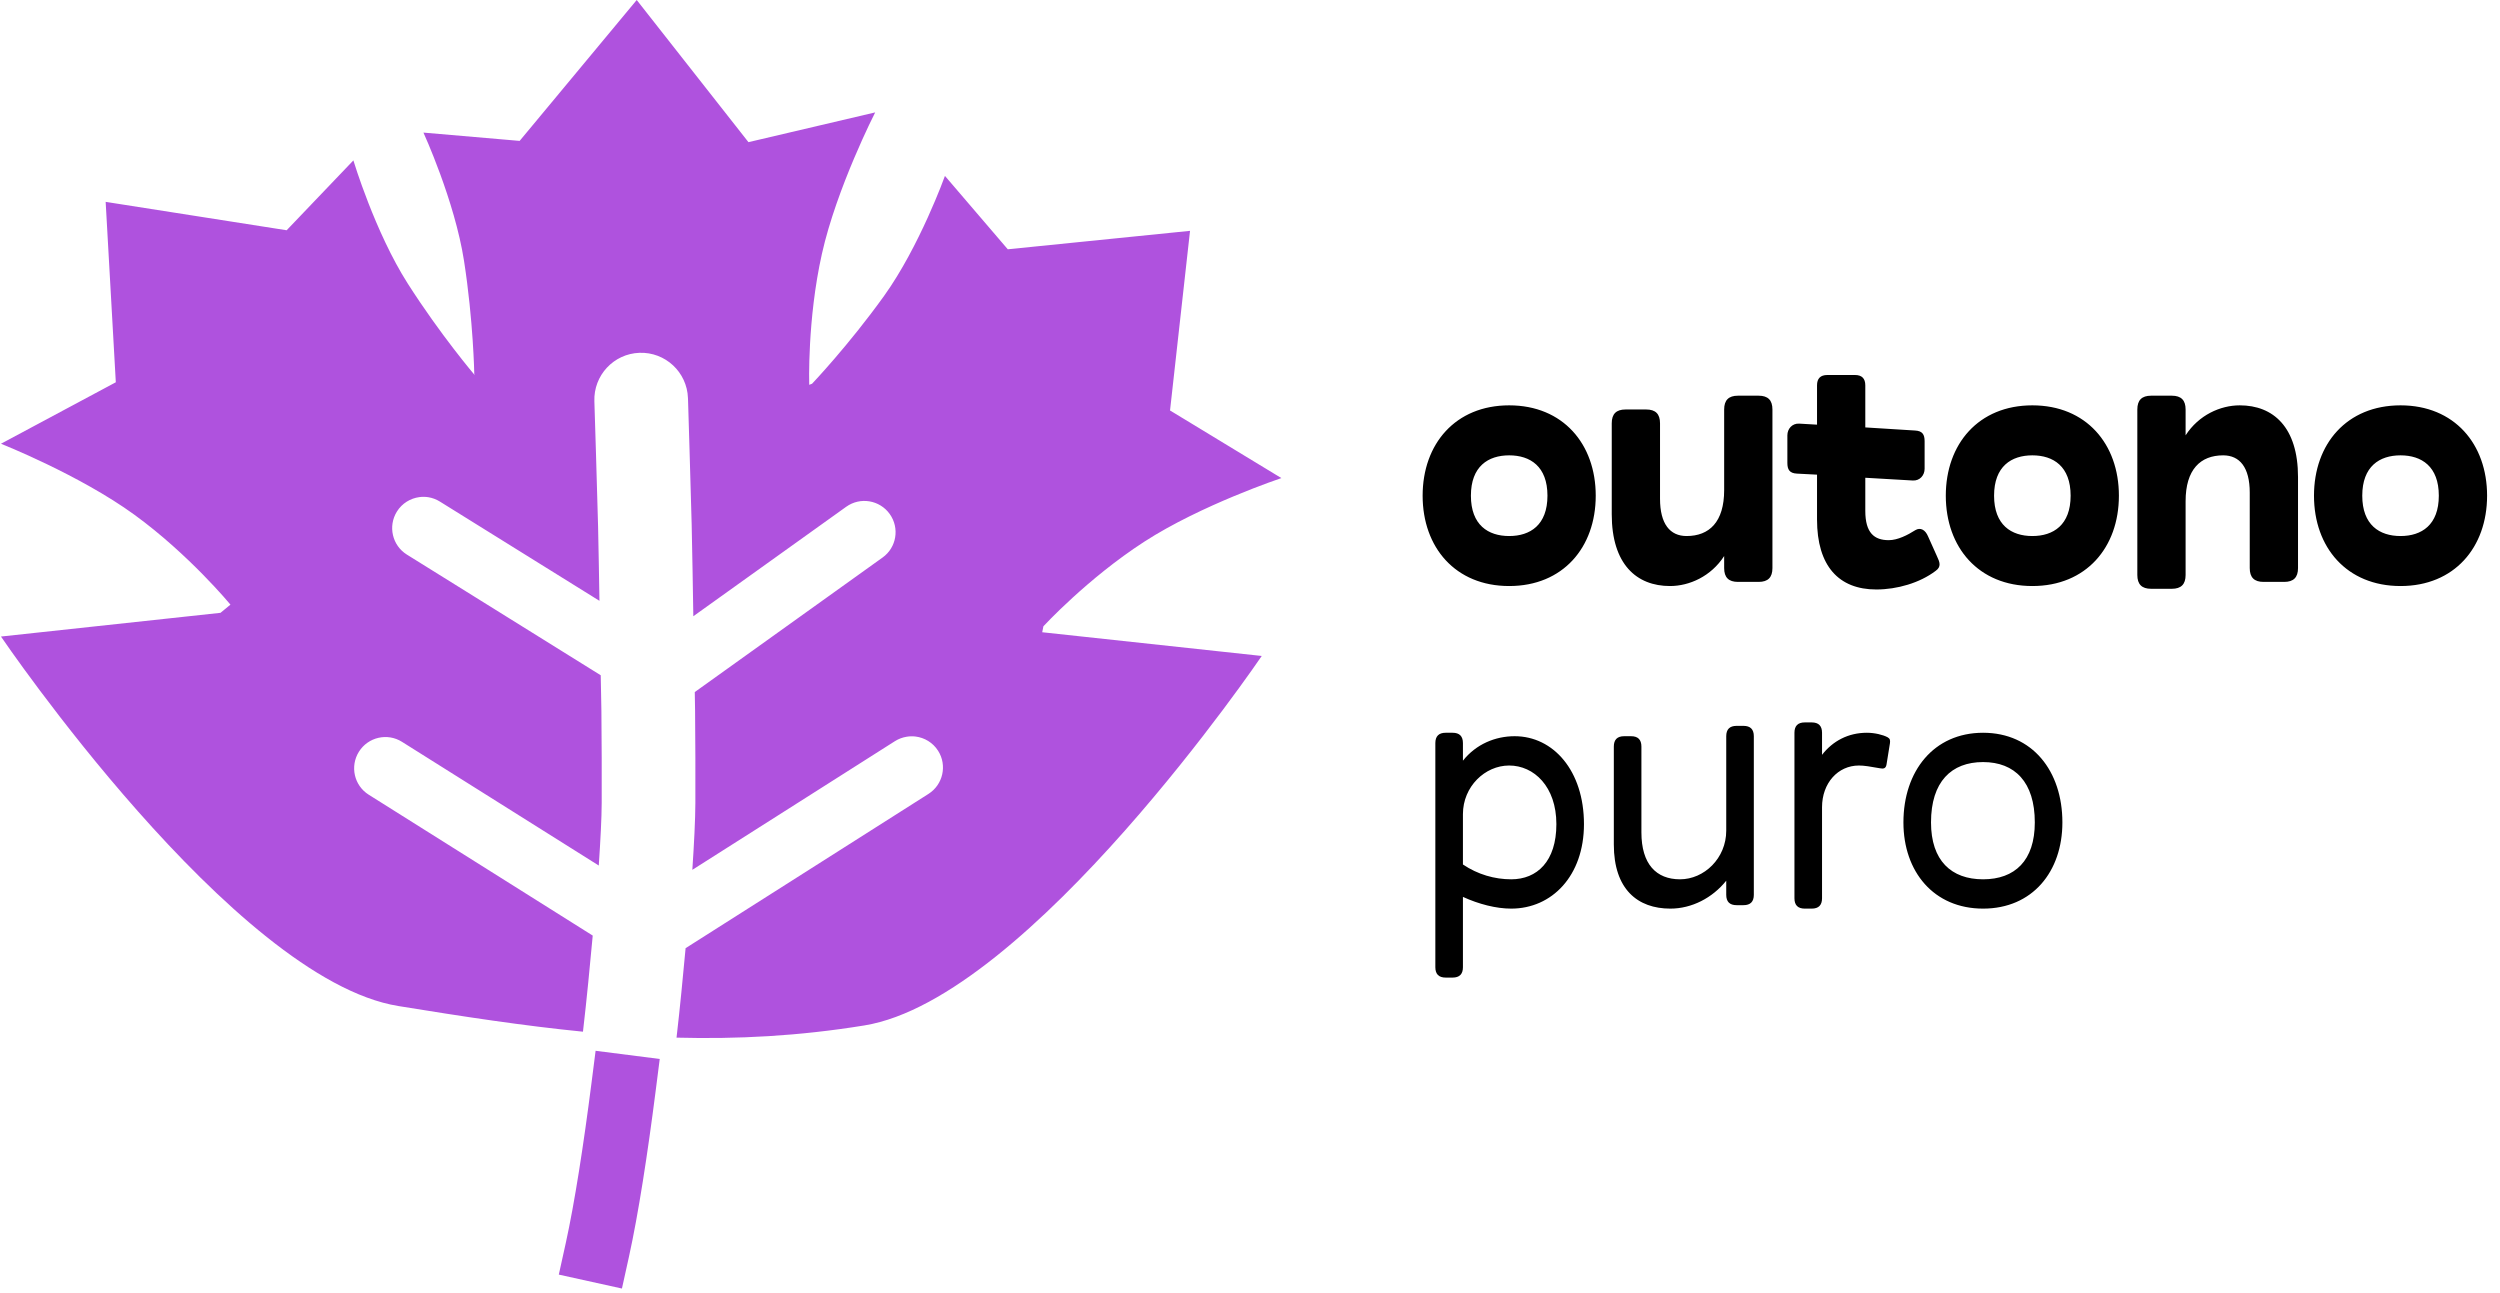 <svg width="232" height="120" viewBox="0 0 232 120" fill="none" xmlns="http://www.w3.org/2000/svg">
<path d="M57.868 100.869C57.127 106.676 56.278 112.171 55.433 116" stroke="#AF52DE" stroke-width="6" stroke-miterlimit="10" stroke-linecap="square" stroke-linejoin="round"/>
<path d="M59.088 0L48.223 13.075L39.295 12.305C39.295 12.305 42.193 18.617 43.062 24.211C43.93 29.806 44.013 34.705 44.013 34.705L44.058 34.814C44.058 34.814 40.882 31.085 37.838 26.312C34.793 21.539 32.794 14.885 32.794 14.885L26.601 21.368L9.805 18.733L10.747 35.475L0.09 41.179C0.09 41.179 7.395 44.074 12.476 47.771C17.558 51.468 21.386 56.11 21.386 56.11L20.462 56.87L0.09 59.071C0.09 59.071 21.673 90.874 36.968 93.36C42.981 94.337 48.582 95.194 54.099 95.741C54.462 92.624 54.735 89.739 55.005 86.822L34.216 73.748C32.861 72.896 32.459 71.109 33.31 69.755C34.162 68.4 35.949 67.989 37.303 68.841L55.566 80.321C55.721 78.023 55.833 75.946 55.838 74.49C55.847 71.851 55.839 69.007 55.81 65.988C55.8 64.935 55.761 63.744 55.747 62.665L37.756 51.465C36.398 50.619 35.987 48.831 36.833 47.472C37.308 46.708 38.087 46.243 38.915 46.132C39.191 46.095 39.469 46.097 39.748 46.141C40.12 46.2 40.486 46.337 40.825 46.548L55.629 55.757C55.584 53.434 55.562 51.241 55.502 48.866C55.428 45.878 55.16 37.276 55.158 37.241C55.073 34.842 56.943 32.826 59.342 32.741C61.74 32.655 63.756 34.534 63.842 36.933C63.843 36.973 63.847 37.04 63.851 37.15C63.857 37.333 64.11 45.642 64.186 48.649C64.26 51.59 64.286 54.329 64.34 57.187L78.528 47.028C79.829 46.097 81.634 46.398 82.566 47.698C83.498 48.999 83.206 50.805 81.905 51.737L64.475 64.223C64.482 64.763 64.497 65.373 64.503 65.907C64.532 68.961 64.539 71.847 64.53 74.527C64.524 76.099 64.41 78.3 64.249 80.72L83.055 68.777C83.393 68.563 83.761 68.432 84.132 68.37C84.411 68.323 84.689 68.317 84.966 68.351C85.794 68.454 86.575 68.913 87.057 69.674C87.915 71.024 87.511 72.818 86.161 73.675L63.624 87.99C63.368 90.73 63.117 93.394 62.782 96.293C68.396 96.441 74.09 96.156 80.212 95.161C95.507 92.676 117.09 60.873 117.09 60.873L96.718 58.672L96.827 58.12C96.827 58.12 100.913 53.683 106.189 50.27C111.465 46.856 118.91 44.366 118.91 44.366L108.579 38.092L110.435 21.422L93.522 23.134L87.691 16.325C87.691 16.325 85.342 22.863 82.041 27.462C78.74 32.061 75.359 35.611 75.359 35.611L75.096 35.711C75.096 35.711 74.902 29.692 76.273 23.559C77.644 17.427 81.217 10.431 81.217 10.431L69.456 13.192L59.088 0Z" fill="#AF52DE"/>
<path d="M140.052 54.384C135.06 54.384 132.02 50.8 132.02 46C132.02 41.2 135.06 37.616 140.052 37.616C145.044 37.616 148.084 41.2 148.084 46C148.084 50.8 145.044 54.384 140.052 54.384ZM140.052 49.744C142.004 49.744 143.604 48.72 143.604 46C143.604 43.28 142.004 42.256 140.052 42.256C138.1 42.256 136.5 43.28 136.5 46C136.5 48.72 138.1 49.744 140.052 49.744ZM160.002 52.72V51.6C158.786 53.488 156.77 54.384 154.978 54.384C151.874 54.384 149.57 52.368 149.57 47.728V39.28C149.57 38.416 149.986 38 150.85 38H152.77C153.634 38 154.05 38.416 154.05 39.28V46.288C154.05 48.624 154.978 49.744 156.514 49.744C158.626 49.744 160.002 48.432 160.002 45.488V38C160.002 37.136 160.418 36.72 161.282 36.72H163.202C164.066 36.72 164.482 37.136 164.482 38V52.72C164.482 53.584 164.066 54 163.202 54H161.282C160.418 54 160.002 53.584 160.002 52.72ZM179.628 52.976C178.156 54.096 176.044 54.704 174.124 54.704C170.636 54.704 168.62 52.528 168.62 48.208V44.048L166.764 43.952C166.06 43.92 165.868 43.568 165.868 42.96V40.4C165.868 39.792 166.316 39.28 166.956 39.312L168.62 39.408V35.76C168.62 35.12 168.94 34.8 169.58 34.8H172.14C172.78 34.8 173.1 35.12 173.1 35.76V39.664L177.708 39.952C178.412 39.984 178.604 40.336 178.604 40.944V43.504C178.604 44.112 178.156 44.624 177.516 44.592L173.1 44.336V47.408C173.1 49.456 173.932 50.128 175.276 50.128C176.108 50.128 177.036 49.648 177.74 49.2C178.22 48.912 178.668 49.168 178.924 49.776L179.756 51.632C180.012 52.176 180.172 52.592 179.628 52.976ZM188.602 54.384C183.61 54.384 180.57 50.8 180.57 46C180.57 41.2 183.61 37.616 188.602 37.616C193.594 37.616 196.634 41.2 196.634 46C196.634 50.8 193.594 54.384 188.602 54.384ZM188.602 49.744C190.554 49.744 192.154 48.72 192.154 46C192.154 43.28 190.554 42.256 188.602 42.256C186.65 42.256 185.05 43.28 185.05 46C185.05 48.72 186.65 49.744 188.602 49.744ZM202.824 53.36C202.824 54.224 202.408 54.64 201.544 54.64H199.624C198.76 54.64 198.344 54.224 198.344 53.36V38C198.344 37.136 198.76 36.72 199.624 36.72H201.544C202.408 36.72 202.824 37.136 202.824 38V40.4C204.04 38.512 206.056 37.616 207.848 37.616C210.952 37.616 213.256 39.632 213.256 44.272V52.72C213.256 53.584 212.84 54 211.976 54H210.056C209.192 54 208.776 53.584 208.776 52.72V45.712C208.776 43.376 207.848 42.256 206.312 42.256C204.2 42.256 202.824 43.568 202.824 46.512V53.36ZM222.77 54.384C217.778 54.384 214.738 50.8 214.738 46C214.738 41.2 217.778 37.616 222.77 37.616C227.762 37.616 230.802 41.2 230.802 46C230.802 50.8 227.762 54.384 222.77 54.384ZM222.77 49.744C224.722 49.744 226.322 48.72 226.322 46C226.322 43.28 224.722 42.256 222.77 42.256C220.818 42.256 219.218 43.28 219.218 46C219.218 48.72 220.818 49.744 222.77 49.744Z" fill="black"/>
<path d="M135.76 89.76C135.76 90.4 135.44 90.72 134.8 90.72H134.16C133.52 90.72 133.2 90.4 133.2 89.76V68.96C133.2 68.32 133.52 68 134.16 68H134.8C135.44 68 135.76 68.32 135.76 68.96V70.592C136.976 69.056 138.768 68.32 140.56 68.32C144.144 68.32 146.992 71.52 146.992 76.48C146.992 81.28 144.016 84.32 140.24 84.32C138.832 84.32 137.232 83.904 135.76 83.232V89.76ZM140.24 81.6C142.64 81.6 144.432 79.936 144.432 76.48C144.432 72.992 142.352 71.04 140.048 71.04C137.808 71.04 135.76 72.992 135.76 75.552V80.224C137.136 81.152 138.704 81.6 140.24 81.6ZM160.195 83.04V81.728C158.915 83.328 156.995 84.32 155.011 84.32C151.971 84.32 149.763 82.528 149.763 78.368V69.28C149.763 68.64 150.083 68.32 150.723 68.32H151.363C152.003 68.32 152.323 68.64 152.323 69.28V77.248C152.323 80.192 153.699 81.6 155.907 81.6C158.147 81.6 160.195 79.648 160.195 77.088V68.32C160.195 67.68 160.515 67.36 161.155 67.36H161.795C162.435 67.36 162.755 67.68 162.755 68.32V83.04C162.755 83.68 162.435 84 161.795 84H161.155C160.515 84 160.195 83.68 160.195 83.04ZM169.085 83.36C169.085 84 168.765 84.32 168.125 84.32H167.485C166.845 84.32 166.525 84 166.525 83.36V68C166.525 67.36 166.845 67.04 167.485 67.04H168.125C168.765 67.04 169.085 67.36 169.085 68V70.048C170.077 68.768 171.517 68 173.245 68C173.981 68 174.749 68.192 175.165 68.416C175.389 68.544 175.421 68.672 175.389 68.96L175.069 70.944C175.005 71.328 174.781 71.36 174.461 71.296C173.565 71.136 172.989 71.04 172.509 71.04C170.557 71.04 169.085 72.672 169.085 74.912V83.36ZM184.03 84.32C179.454 84.32 176.638 80.896 176.638 76.32C176.638 71.552 179.454 68 184.03 68C188.606 68 191.39 71.552 191.39 76.32C191.39 80.896 188.606 84.32 184.03 84.32ZM184.03 81.6C186.974 81.6 188.83 79.872 188.83 76.32C188.83 72.576 186.974 70.72 184.03 70.72C181.086 70.72 179.198 72.544 179.198 76.32C179.198 79.872 181.086 81.6 184.03 81.6Z" fill="black"/>
</svg>
